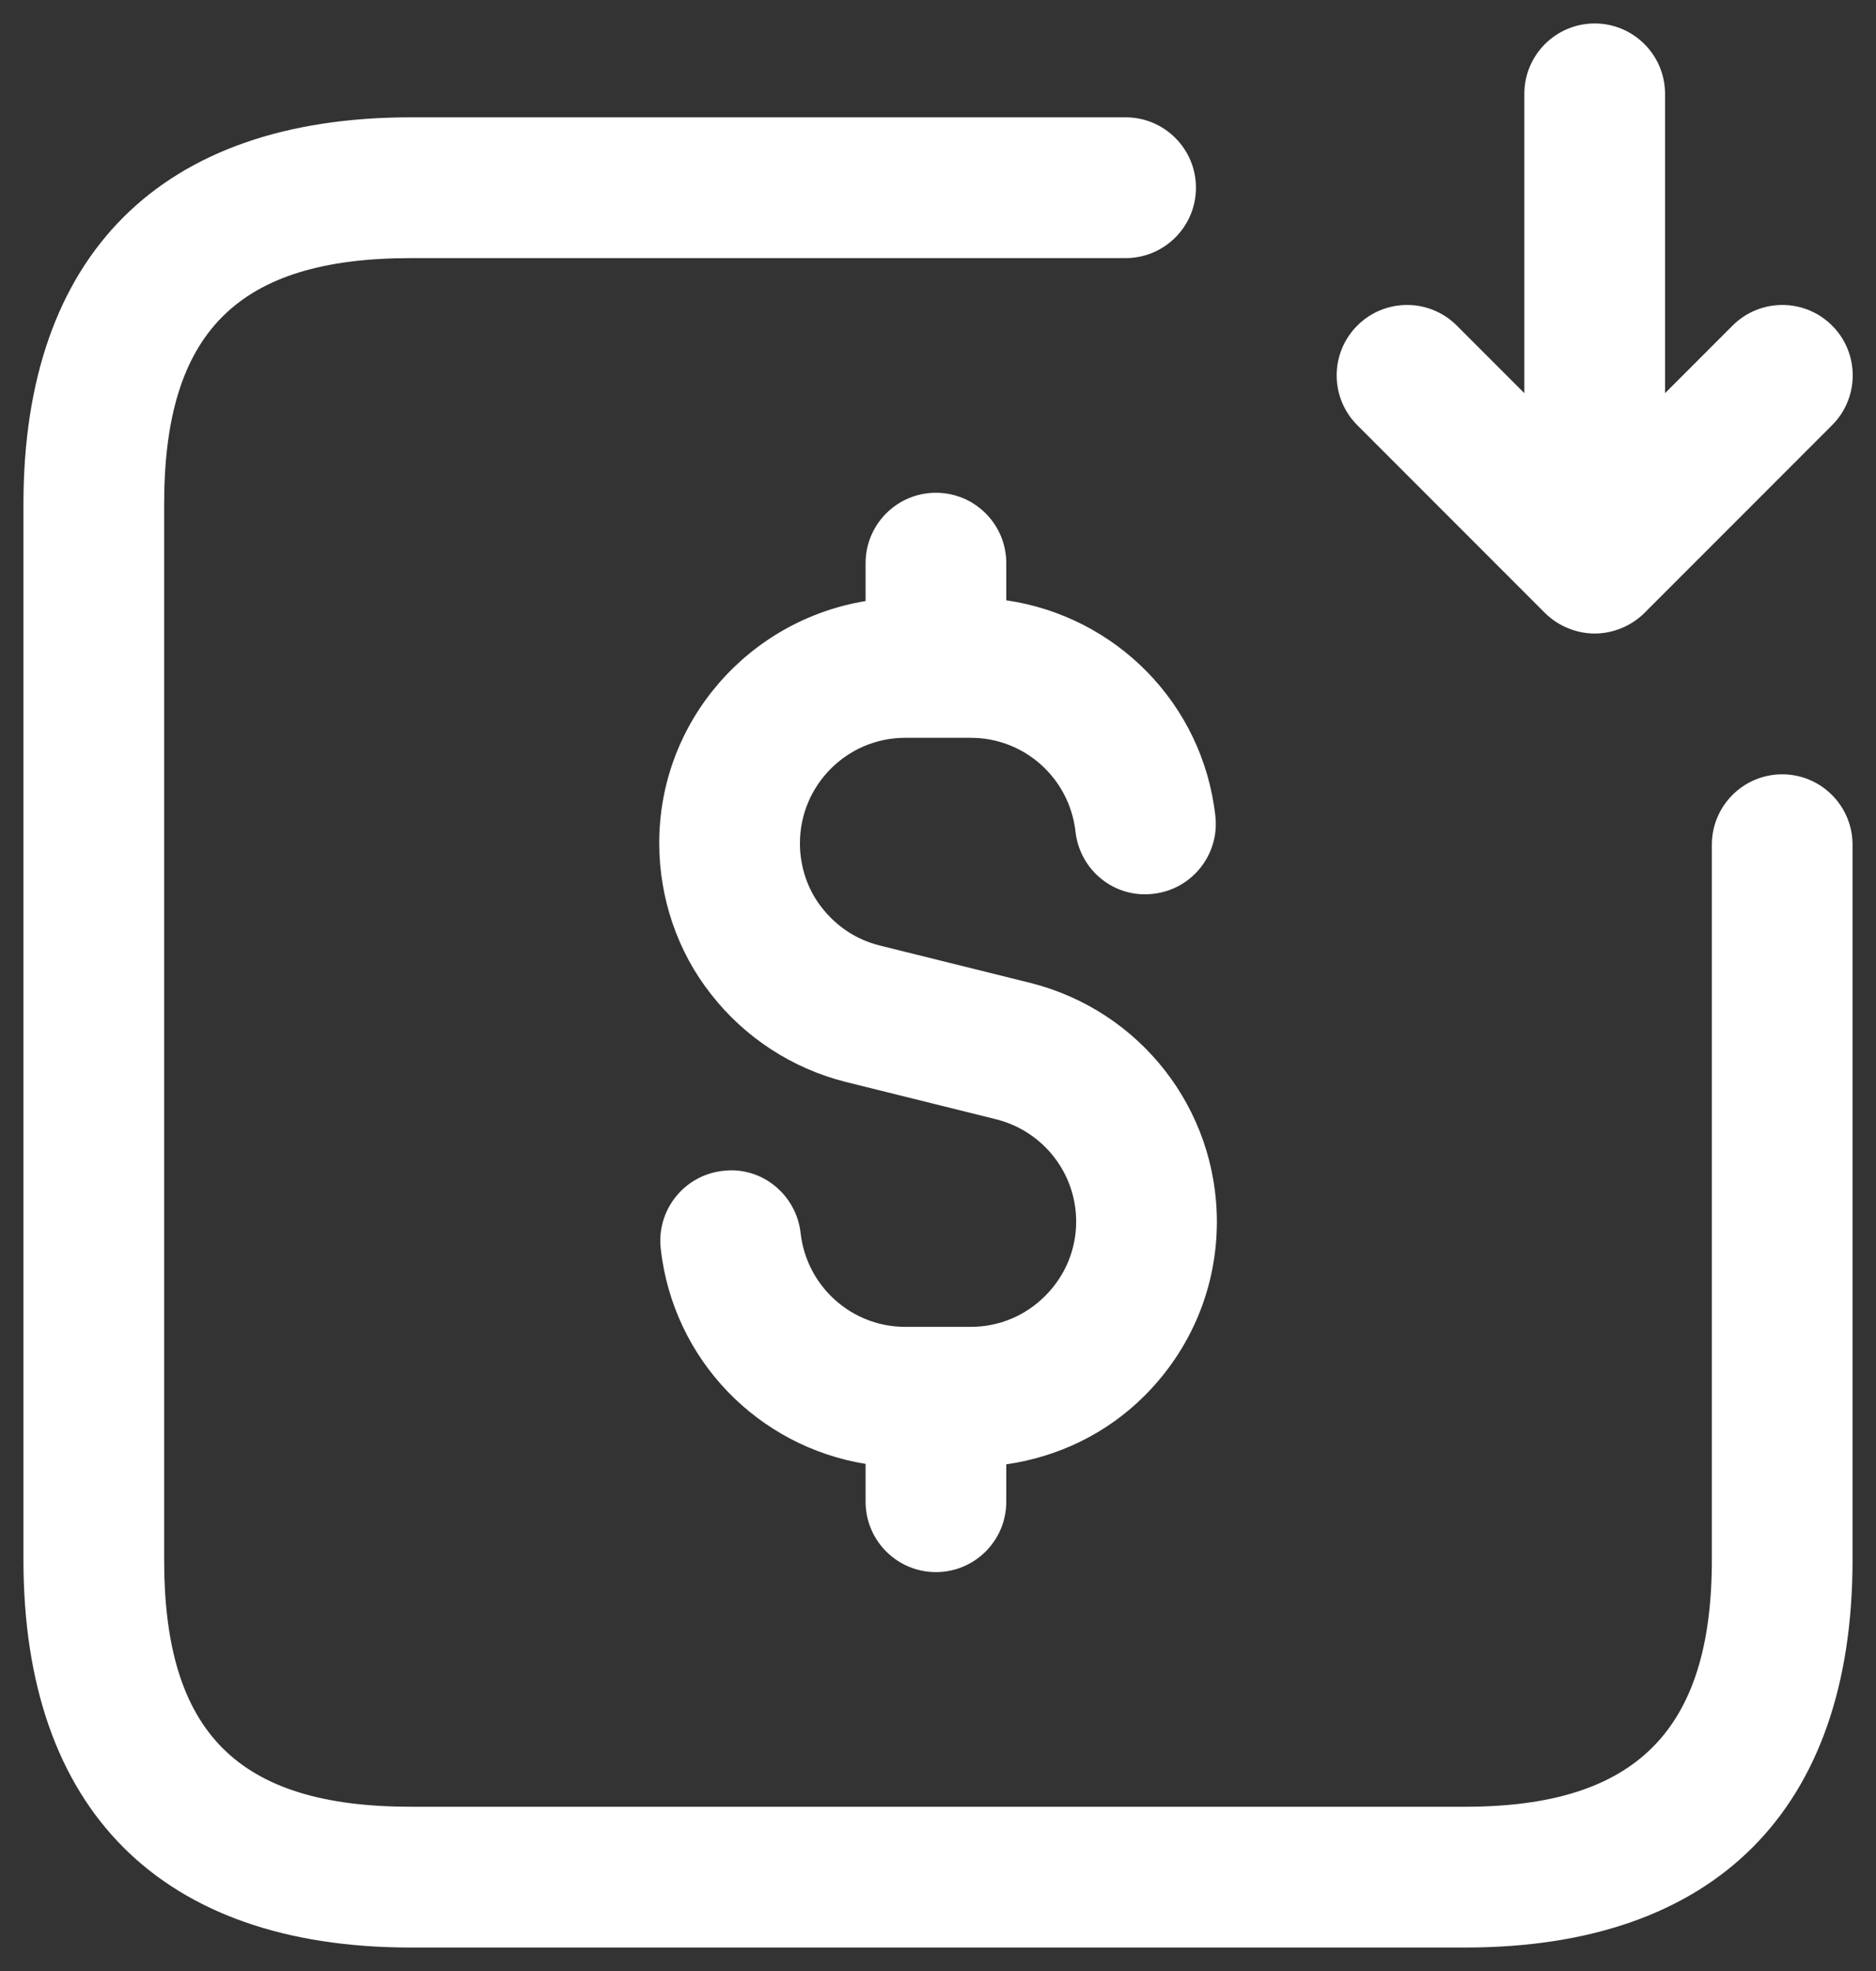 <svg width="20" height="21" viewBox="0 0 20 21" fill="none" xmlns="http://www.w3.org/2000/svg">
<rect x="0" y="0" width="20" height="21" fill="#333333" stroke="none"/>
<path d="M19 8.25C18.586 8.25 18.25 8.586 18.25 9V16.62C18.25 18.439 17.439 19.25 15.62 19.25H4.38C2.537 19.25 1.75 18.463 1.75 16.62V5.37C1.75 3.534 2.537 2.75 4.38 2.75H12C12.414 2.75 12.75 2.414 12.75 2C12.75 1.586 12.414 1.25 12 1.25H4.38C1.717 1.25 0.25 2.713 0.25 5.37V16.62C0.25 19.283 1.717 20.75 4.38 20.75H15.62C18.283 20.75 19.75 19.283 19.75 16.62V9C19.75 8.586 19.414 8.25 19 8.25ZM16.47 6.53C16.539 6.599 16.622 6.654 16.714 6.692C16.806 6.73 16.903 6.75 17.001 6.75C17.099 6.75 17.196 6.73 17.288 6.692C17.38 6.654 17.463 6.599 17.532 6.53L19.532 4.53C19.825 4.237 19.825 3.762 19.532 3.469C19.239 3.176 18.764 3.176 18.471 3.469L17.751 4.189V1C17.751 0.586 17.415 0.25 17.001 0.25C16.587 0.25 16.251 0.586 16.251 1V4.189L15.531 3.469C15.238 3.176 14.763 3.176 14.47 3.469C14.177 3.762 14.177 4.237 14.47 4.53L16.47 6.53ZM9.65 7.861H10.35C10.922 7.861 11.401 8.291 11.466 8.861C11.512 9.273 11.881 9.573 12.295 9.523C12.707 9.477 13.003 9.106 12.957 8.694C12.822 7.492 11.892 6.565 10.728 6.396V6C10.728 5.586 10.392 5.25 9.978 5.25C9.564 5.25 9.228 5.586 9.228 6V6.404C7.983 6.608 7.028 7.682 7.028 8.983C7.028 9.57 7.225 10.144 7.58 10.592C7.936 11.051 8.444 11.383 9.014 11.527L10.622 11.926C11.123 12.053 11.473 12.501 11.473 13.015C11.473 13.313 11.356 13.594 11.143 13.807C10.93 14.02 10.649 14.137 10.351 14.137H9.651C9.079 14.137 8.6 13.707 8.535 13.137C8.489 12.725 8.116 12.423 7.706 12.475C7.294 12.521 6.998 12.892 7.044 13.304C7.177 14.491 8.085 15.412 9.228 15.597V16C9.228 16.414 9.564 16.75 9.978 16.75C10.392 16.75 10.728 16.414 10.728 16V15.602C11.283 15.521 11.798 15.275 12.203 14.87C12.699 14.374 12.973 13.716 12.973 13.017C12.973 11.815 12.158 10.769 10.987 10.473L9.379 10.074C9.131 10.012 8.92 9.873 8.761 9.67C8.611 9.48 8.528 9.236 8.528 8.985C8.528 8.365 9.031 7.861 9.65 7.861Z" fill="white"/>
</svg>
